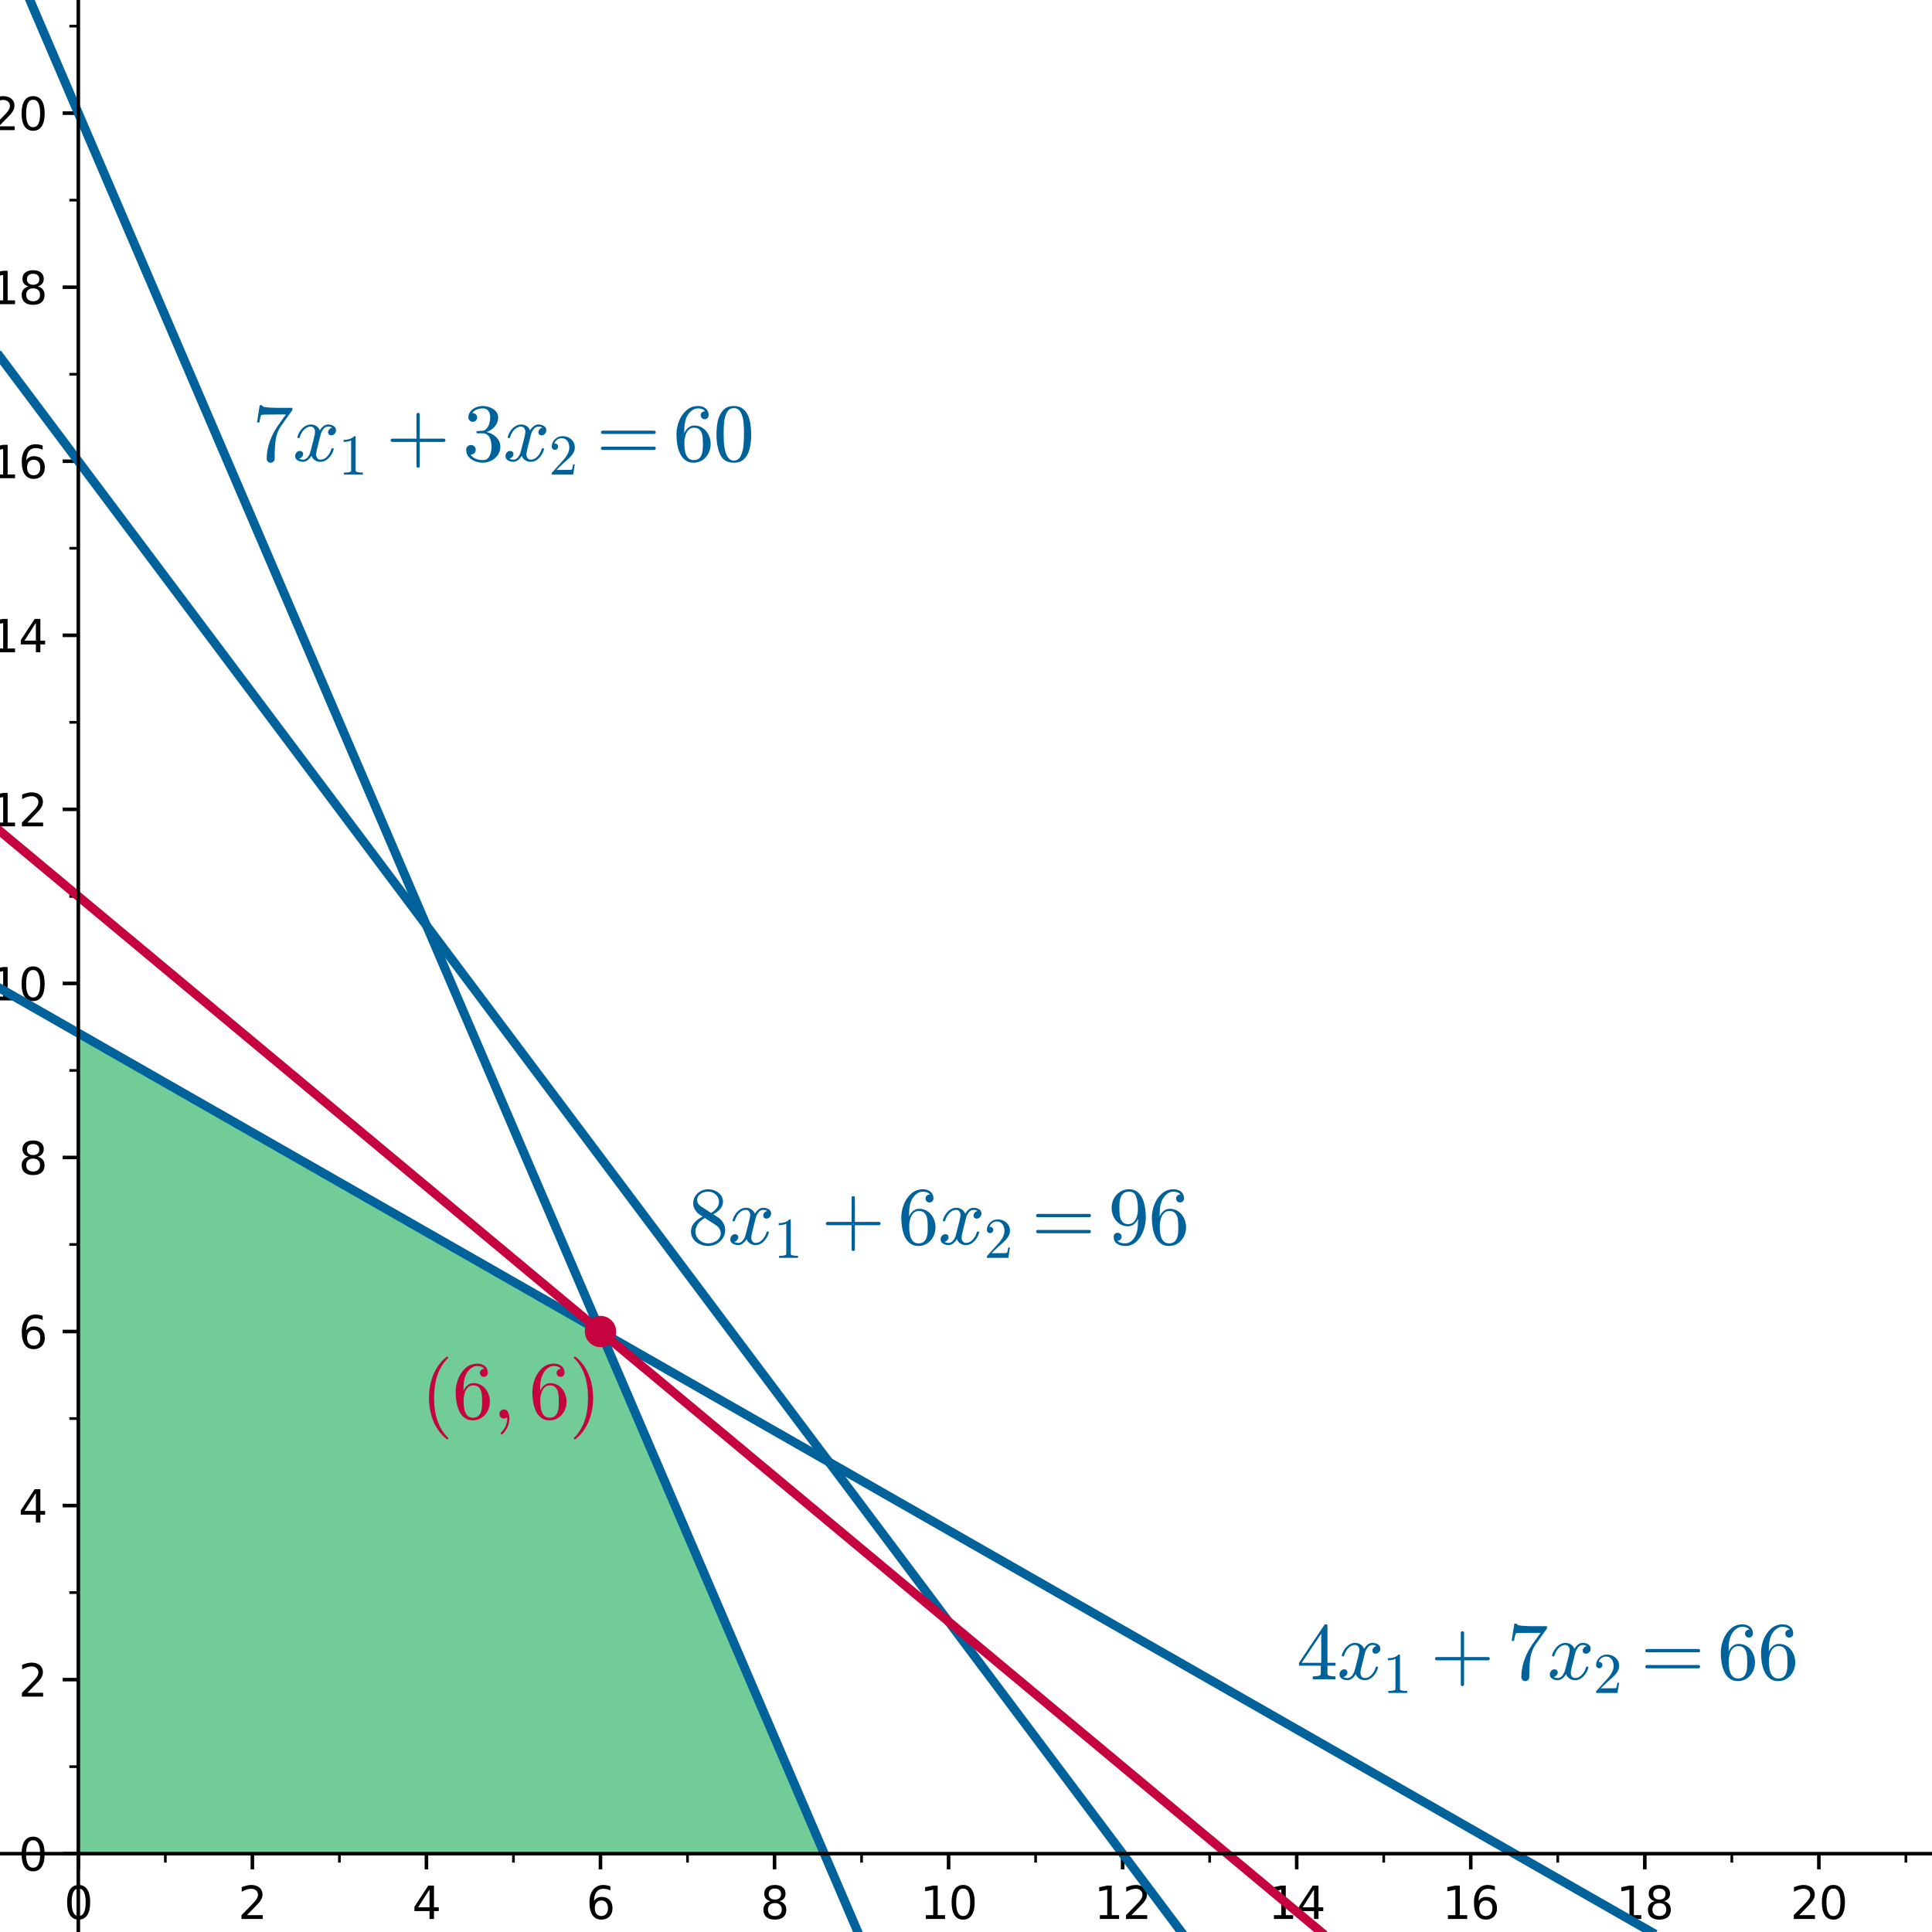 <svg xmlns="http://www.w3.org/2000/svg" xmlns:xlink="http://www.w3.org/1999/xlink" width="576" height="576" version="1.1" viewBox="0 0 432 432"><defs><style type="text/css">*{stroke-linejoin:round;stroke-linecap:butt}</style></defs><g id="figure_1"><g id="patch_1"><path d="M 0 432 L 432 432 L 432 0 L 0 0 z" style="fill:#fff"/></g><g id="axes_1"><g id="patch_2"><path d="M 0 432 L 432 432 L 432 0 L 0 0 z" style="fill:#fff"/></g><g id="PolyCollection_1"><path d="M 17.514 231.012 L 17.514 414.486 L 134.27 414.486 L 184.309 414.486 L 184.309 414.486 L 184.309 414.486 L 134.27 297.73 L 17.514 231.012 z" clip-path="url(#p43210e709f)" style="fill:#71cc98"/></g><g id="matplotlib.axis_1"><g id="xtick_1"><g id="line2d_1"><defs><path id="mf0de773d90" d="M 0 0 L 0 3.5" style="stroke:#000;stroke-width:.8"/></defs><g><use x="17.514" y="414.486" xlink:href="#mf0de773d90" style="stroke:#000;stroke-width:.8"/></g></g><g id="text_1"><g transform="translate(14.332 429.085) scale(0.1 -0.1)"><defs><path id="DejaVuSans-30" d="M 2034 4250 Q 1547 4250 1301 3770 Q 1056 3291 1056 2328 Q 1056 1369 1301 889 Q 1547 409 2034 409 Q 2525 409 2770 889 Q 3016 1369 3016 2328 Q 3016 3291 2770 3770 Q 2525 4250 2034 4250 z M 2034 4750 Q 2819 4750 3233 4129 Q 3647 3509 3647 2328 Q 3647 1150 3233 529 Q 2819 -91 2034 -91 Q 1250 -91 836 529 Q 422 1150 422 2328 Q 422 3509 836 4129 Q 1250 4750 2034 4750 z" transform="scale(0.016)"/></defs><use xlink:href="#DejaVuSans-30"/></g></g></g><g id="xtick_2"><g id="line2d_2"><g><use x="56.432" y="414.486" xlink:href="#mf0de773d90" style="stroke:#000;stroke-width:.8"/></g></g><g id="text_2"><g transform="translate(53.251 429.085) scale(0.1 -0.1)"><defs><path id="DejaVuSans-32" d="M 1228 531 L 3431 531 L 3431 0 L 469 0 L 469 531 Q 828 903 1448 1529 Q 2069 2156 2228 2338 Q 2531 2678 2651 2914 Q 2772 3150 2772 3378 Q 2772 3750 2511 3984 Q 2250 4219 1831 4219 Q 1534 4219 1204 4116 Q 875 4013 500 3803 L 500 4441 Q 881 4594 1212 4672 Q 1544 4750 1819 4750 Q 2544 4750 2975 4387 Q 3406 4025 3406 3419 Q 3406 3131 3298 2873 Q 3191 2616 2906 2266 Q 2828 2175 2409 1742 Q 1991 1309 1228 531 z" transform="scale(0.016)"/></defs><use xlink:href="#DejaVuSans-32"/></g></g></g><g id="xtick_3"><g id="line2d_3"><g><use x="95.351" y="414.486" xlink:href="#mf0de773d90" style="stroke:#000;stroke-width:.8"/></g></g><g id="text_3"><g transform="translate(92.17 429.085) scale(0.1 -0.1)"><defs><path id="DejaVuSans-34" d="M 2419 4116 L 825 1625 L 2419 1625 L 2419 4116 z M 2253 4666 L 3047 4666 L 3047 1625 L 3713 1625 L 3713 1100 L 3047 1100 L 3047 0 L 2419 0 L 2419 1100 L 313 1100 L 313 1709 L 2253 4666 z" transform="scale(0.016)"/></defs><use xlink:href="#DejaVuSans-34"/></g></g></g><g id="xtick_4"><g id="line2d_4"><g><use x="134.27" y="414.486" xlink:href="#mf0de773d90" style="stroke:#000;stroke-width:.8"/></g></g><g id="text_4"><g transform="translate(131.089 429.085) scale(0.1 -0.1)"><defs><path id="DejaVuSans-36" d="M 2113 2584 Q 1688 2584 1439 2293 Q 1191 2003 1191 1497 Q 1191 994 1439 701 Q 1688 409 2113 409 Q 2538 409 2786 701 Q 3034 994 3034 1497 Q 3034 2003 2786 2293 Q 2538 2584 2113 2584 z M 3366 4563 L 3366 3988 Q 3128 4100 2886 4159 Q 2644 4219 2406 4219 Q 1781 4219 1451 3797 Q 1122 3375 1075 2522 Q 1259 2794 1537 2939 Q 1816 3084 2150 3084 Q 2853 3084 3261 2657 Q 3669 2231 3669 1497 Q 3669 778 3244 343 Q 2819 -91 2113 -91 Q 1303 -91 875 529 Q 447 1150 447 2328 Q 447 3434 972 4092 Q 1497 4750 2381 4750 Q 2619 4750 2861 4703 Q 3103 4656 3366 4563 z" transform="scale(0.016)"/></defs><use xlink:href="#DejaVuSans-36"/></g></g></g><g id="xtick_5"><g id="line2d_5"><g><use x="173.189" y="414.486" xlink:href="#mf0de773d90" style="stroke:#000;stroke-width:.8"/></g></g><g id="text_5"><g transform="translate(170.008 429.085) scale(0.1 -0.1)"><defs><path id="DejaVuSans-38" d="M 2034 2216 Q 1584 2216 1326 1975 Q 1069 1734 1069 1313 Q 1069 891 1326 650 Q 1584 409 2034 409 Q 2484 409 2743 651 Q 3003 894 3003 1313 Q 3003 1734 2745 1975 Q 2488 2216 2034 2216 z M 1403 2484 Q 997 2584 770 2862 Q 544 3141 544 3541 Q 544 4100 942 4425 Q 1341 4750 2034 4750 Q 2731 4750 3128 4425 Q 3525 4100 3525 3541 Q 3525 3141 3298 2862 Q 3072 2584 2669 2484 Q 3125 2378 3379 2068 Q 3634 1759 3634 1313 Q 3634 634 3220 271 Q 2806 -91 2034 -91 Q 1263 -91 848 271 Q 434 634 434 1313 Q 434 1759 690 2068 Q 947 2378 1403 2484 z M 1172 3481 Q 1172 3119 1398 2916 Q 1625 2713 2034 2713 Q 2441 2713 2670 2916 Q 2900 3119 2900 3481 Q 2900 3844 2670 4047 Q 2441 4250 2034 4250 Q 1625 4250 1398 4047 Q 1172 3844 1172 3481 z" transform="scale(0.016)"/></defs><use xlink:href="#DejaVuSans-38"/></g></g></g><g id="xtick_6"><g id="line2d_6"><g><use x="212.108" y="414.486" xlink:href="#mf0de773d90" style="stroke:#000;stroke-width:.8"/></g></g><g id="text_6"><g transform="translate(205.746 429.085) scale(0.1 -0.1)"><defs><path id="DejaVuSans-31" d="M 794 531 L 1825 531 L 1825 4091 L 703 3866 L 703 4441 L 1819 4666 L 2450 4666 L 2450 531 L 3481 531 L 3481 0 L 794 0 L 794 531 z" transform="scale(0.016)"/></defs><use xlink:href="#DejaVuSans-31"/><use x="63.623" xlink:href="#DejaVuSans-30"/></g></g></g><g id="xtick_7"><g id="line2d_7"><g><use x="251.027" y="414.486" xlink:href="#mf0de773d90" style="stroke:#000;stroke-width:.8"/></g></g><g id="text_7"><g transform="translate(244.665 429.085) scale(0.1 -0.1)"><use xlink:href="#DejaVuSans-31"/><use x="63.623" xlink:href="#DejaVuSans-32"/></g></g></g><g id="xtick_8"><g id="line2d_8"><g><use x="289.946" y="414.486" xlink:href="#mf0de773d90" style="stroke:#000;stroke-width:.8"/></g></g><g id="text_8"><g transform="translate(283.583 429.085) scale(0.1 -0.1)"><use xlink:href="#DejaVuSans-31"/><use x="63.623" xlink:href="#DejaVuSans-34"/></g></g></g><g id="xtick_9"><g id="line2d_9"><g><use x="328.865" y="414.486" xlink:href="#mf0de773d90" style="stroke:#000;stroke-width:.8"/></g></g><g id="text_9"><g transform="translate(322.502 429.085) scale(0.1 -0.1)"><use xlink:href="#DejaVuSans-31"/><use x="63.623" xlink:href="#DejaVuSans-36"/></g></g></g><g id="xtick_10"><g id="line2d_10"><g><use x="367.784" y="414.486" xlink:href="#mf0de773d90" style="stroke:#000;stroke-width:.8"/></g></g><g id="text_10"><g transform="translate(361.421 429.085) scale(0.1 -0.1)"><use xlink:href="#DejaVuSans-31"/><use x="63.623" xlink:href="#DejaVuSans-38"/></g></g></g><g id="xtick_11"><g id="line2d_11"><g><use x="406.703" y="414.486" xlink:href="#mf0de773d90" style="stroke:#000;stroke-width:.8"/></g></g><g id="text_11"><g transform="translate(400.34 429.085) scale(0.1 -0.1)"><use xlink:href="#DejaVuSans-32"/><use x="63.623" xlink:href="#DejaVuSans-30"/></g></g></g><g id="xtick_12"><g id="line2d_12"><defs><path id="me51db49595" d="M 0 0 L 0 2" style="stroke:#000;stroke-width:.6"/></defs><g><use x="36.973" y="414.486" xlink:href="#me51db49595" style="stroke:#000;stroke-width:.6"/></g></g></g><g id="xtick_13"><g id="line2d_13"><g><use x="75.892" y="414.486" xlink:href="#me51db49595" style="stroke:#000;stroke-width:.6"/></g></g></g><g id="xtick_14"><g id="line2d_14"><g><use x="114.811" y="414.486" xlink:href="#me51db49595" style="stroke:#000;stroke-width:.6"/></g></g></g><g id="xtick_15"><g id="line2d_15"><g><use x="153.73" y="414.486" xlink:href="#me51db49595" style="stroke:#000;stroke-width:.6"/></g></g></g><g id="xtick_16"><g id="line2d_16"><g><use x="192.649" y="414.486" xlink:href="#me51db49595" style="stroke:#000;stroke-width:.6"/></g></g></g><g id="xtick_17"><g id="line2d_17"><g><use x="231.568" y="414.486" xlink:href="#me51db49595" style="stroke:#000;stroke-width:.6"/></g></g></g><g id="xtick_18"><g id="line2d_18"><g><use x="270.486" y="414.486" xlink:href="#me51db49595" style="stroke:#000;stroke-width:.6"/></g></g></g><g id="xtick_19"><g id="line2d_19"><g><use x="309.405" y="414.486" xlink:href="#me51db49595" style="stroke:#000;stroke-width:.6"/></g></g></g><g id="xtick_20"><g id="line2d_20"><g><use x="348.324" y="414.486" xlink:href="#me51db49595" style="stroke:#000;stroke-width:.6"/></g></g></g><g id="xtick_21"><g id="line2d_21"><g><use x="387.243" y="414.486" xlink:href="#me51db49595" style="stroke:#000;stroke-width:.6"/></g></g></g><g id="xtick_22"><g id="line2d_22"><g><use x="426.162" y="414.486" xlink:href="#me51db49595" style="stroke:#000;stroke-width:.6"/></g></g></g></g><g id="matplotlib.axis_2"><g id="ytick_1"><g id="line2d_23"><defs><path id="m21b4c97f94" d="M 0 0 L -3.5 0" style="stroke:#000;stroke-width:.8"/></defs><g><use x="17.514" y="414.486" xlink:href="#m21b4c97f94" style="stroke:#000;stroke-width:.8"/></g></g><g id="text_12"><g transform="translate(4.151 418.286) scale(0.1 -0.1)"><use xlink:href="#DejaVuSans-30"/></g></g></g><g id="ytick_2"><g id="line2d_24"><g><use x="17.514" y="375.568" xlink:href="#m21b4c97f94" style="stroke:#000;stroke-width:.8"/></g></g><g id="text_13"><g transform="translate(4.151 379.367) scale(0.1 -0.1)"><use xlink:href="#DejaVuSans-32"/></g></g></g><g id="ytick_3"><g id="line2d_25"><g><use x="17.514" y="336.649" xlink:href="#m21b4c97f94" style="stroke:#000;stroke-width:.8"/></g></g><g id="text_14"><g transform="translate(4.151 340.448) scale(0.1 -0.1)"><use xlink:href="#DejaVuSans-34"/></g></g></g><g id="ytick_4"><g id="line2d_26"><g><use x="17.514" y="297.73" xlink:href="#m21b4c97f94" style="stroke:#000;stroke-width:.8"/></g></g><g id="text_15"><g transform="translate(4.151 301.529) scale(0.1 -0.1)"><use xlink:href="#DejaVuSans-36"/></g></g></g><g id="ytick_5"><g id="line2d_27"><g><use x="17.514" y="258.811" xlink:href="#m21b4c97f94" style="stroke:#000;stroke-width:.8"/></g></g><g id="text_16"><g transform="translate(4.151 262.61) scale(0.1 -0.1)"><use xlink:href="#DejaVuSans-38"/></g></g></g><g id="ytick_6"><g id="line2d_28"><g><use x="17.514" y="219.892" xlink:href="#m21b4c97f94" style="stroke:#000;stroke-width:.8"/></g></g><g id="text_17"><g transform="translate(-2.211 223.691) scale(0.1 -0.1)"><use xlink:href="#DejaVuSans-31"/><use x="63.623" xlink:href="#DejaVuSans-30"/></g></g></g><g id="ytick_7"><g id="line2d_29"><g><use x="17.514" y="180.973" xlink:href="#m21b4c97f94" style="stroke:#000;stroke-width:.8"/></g></g><g id="text_18"><g transform="translate(-2.211 184.772) scale(0.1 -0.1)"><use xlink:href="#DejaVuSans-31"/><use x="63.623" xlink:href="#DejaVuSans-32"/></g></g></g><g id="ytick_8"><g id="line2d_30"><g><use x="17.514" y="142.054" xlink:href="#m21b4c97f94" style="stroke:#000;stroke-width:.8"/></g></g><g id="text_19"><g transform="translate(-2.211 145.853) scale(0.1 -0.1)"><use xlink:href="#DejaVuSans-31"/><use x="63.623" xlink:href="#DejaVuSans-34"/></g></g></g><g id="ytick_9"><g id="line2d_31"><g><use x="17.514" y="103.135" xlink:href="#m21b4c97f94" style="stroke:#000;stroke-width:.8"/></g></g><g id="text_20"><g transform="translate(-2.211 106.934) scale(0.1 -0.1)"><use xlink:href="#DejaVuSans-31"/><use x="63.623" xlink:href="#DejaVuSans-36"/></g></g></g><g id="ytick_10"><g id="line2d_32"><g><use x="17.514" y="64.216" xlink:href="#m21b4c97f94" style="stroke:#000;stroke-width:.8"/></g></g><g id="text_21"><g transform="translate(-2.211 68.015) scale(0.1 -0.1)"><use xlink:href="#DejaVuSans-31"/><use x="63.623" xlink:href="#DejaVuSans-38"/></g></g></g><g id="ytick_11"><g id="line2d_33"><g><use x="17.514" y="25.297" xlink:href="#m21b4c97f94" style="stroke:#000;stroke-width:.8"/></g></g><g id="text_22"><g transform="translate(-2.211 29.097) scale(0.1 -0.1)"><use xlink:href="#DejaVuSans-32"/><use x="63.623" xlink:href="#DejaVuSans-30"/></g></g></g><g id="ytick_12"><g id="line2d_34"><defs><path id="mc5450f67ee" d="M 0 0 L -2 0" style="stroke:#000;stroke-width:.6"/></defs><g><use x="17.514" y="395.027" xlink:href="#mc5450f67ee" style="stroke:#000;stroke-width:.6"/></g></g></g><g id="ytick_13"><g id="line2d_35"><g><use x="17.514" y="356.108" xlink:href="#mc5450f67ee" style="stroke:#000;stroke-width:.6"/></g></g></g><g id="ytick_14"><g id="line2d_36"><g><use x="17.514" y="317.189" xlink:href="#mc5450f67ee" style="stroke:#000;stroke-width:.6"/></g></g></g><g id="ytick_15"><g id="line2d_37"><g><use x="17.514" y="278.27" xlink:href="#mc5450f67ee" style="stroke:#000;stroke-width:.6"/></g></g></g><g id="ytick_16"><g id="line2d_38"><g><use x="17.514" y="239.351" xlink:href="#mc5450f67ee" style="stroke:#000;stroke-width:.6"/></g></g></g><g id="ytick_17"><g id="line2d_39"><g><use x="17.514" y="200.432" xlink:href="#mc5450f67ee" style="stroke:#000;stroke-width:.6"/></g></g></g><g id="ytick_18"><g id="line2d_40"><g><use x="17.514" y="161.514" xlink:href="#mc5450f67ee" style="stroke:#000;stroke-width:.6"/></g></g></g><g id="ytick_19"><g id="line2d_41"><g><use x="17.514" y="122.595" xlink:href="#mc5450f67ee" style="stroke:#000;stroke-width:.6"/></g></g></g><g id="ytick_20"><g id="line2d_42"><g><use x="17.514" y="83.676" xlink:href="#mc5450f67ee" style="stroke:#000;stroke-width:.6"/></g></g></g><g id="ytick_21"><g id="line2d_43"><g><use x="17.514" y="44.757" xlink:href="#mc5450f67ee" style="stroke:#000;stroke-width:.6"/></g></g></g><g id="ytick_22"><g id="line2d_44"><g><use x="17.514" y="5.838" xlink:href="#mc5450f67ee" style="stroke:#000;stroke-width:.6"/></g></g></g></g><g id="line2d_45"><path d="M 0 414.486 L 432 414.486" clip-path="url(#p43210e709f)" style="fill:none;stroke:#000;stroke-width:.1;stroke-linecap:square"/></g><g id="line2d_46"><path d="M 17.514 432 L 17.514 0" clip-path="url(#p43210e709f)" style="fill:none;stroke:#000;stroke-width:.1;stroke-linecap:square"/></g><g id="line2d_47"><path d="M 0 221.004 L 369.243 432" clip-path="url(#p43210e709f)" style="fill:none;stroke:#00629b;stroke-width:2;stroke-linecap:square"/></g><g id="line2d_48"><path d="M 6.672 0 L 191.815 432" clip-path="url(#p43210e709f)" style="fill:none;stroke:#00629b;stroke-width:2;stroke-linecap:square"/></g><g id="line2d_49"><path d="M 0 79.784 L 264.162 432" clip-path="url(#p43210e709f)" style="fill:none;stroke:#00629b;stroke-width:2;stroke-linecap:square"/></g><g id="line2d_50"><path d="M 0 185.838 L 295.395 432" clip-path="url(#p43210e709f)" style="fill:none;stroke:#c5033e;stroke-width:2;stroke-linecap:square"/></g><g id="patch_3"><path d="M 17.514 432 L 17.514 -0" style="fill:none;stroke:#000;stroke-width:.8;stroke-linejoin:miter;stroke-linecap:square"/></g><g id="patch_4"><path d="M 432 432 L 432 -0" style="fill:none"/></g><g id="patch_5"><path d="M 0 414.486 L 432 414.486" style="fill:none;stroke:#000;stroke-width:.8;stroke-linejoin:miter;stroke-linecap:square"/></g><g id="patch_6"><path d="M 0 0 L 432 0" style="fill:none"/></g><g id="text_23"><g style="fill:#00629b" transform="translate(56.432 103.135) scale(0.18 -0.18)"><defs><path id="Cmr10-37" d="M 1113 166 Q 1113 522 1175 862 Q 1238 1203 1358 1536 Q 1478 1869 1648 2189 Q 1819 2509 2022 2791 L 2606 3603 L 1875 3603 Q 738 3603 703 3572 Q 619 3469 544 2981 L 359 2981 L 569 4325 L 756 4325 L 756 4306 Q 756 4191 1147 4156 Q 1538 4122 1913 4122 L 3103 4122 L 3103 3956 Q 3103 3950 3101 3947 Q 3100 3944 3097 3938 L 2216 2700 Q 1891 2219 1809 1631 Q 1728 1044 1728 166 Q 1728 41 1637 -50 Q 1547 -141 1422 -141 Q 1294 -141 1203 -50 Q 1113 41 1113 166 z" transform="scale(0.016)"/><path id="Cmmi10-78" d="M 500 184 Q 613 97 819 97 Q 1019 97 1172 289 Q 1325 481 1381 709 L 1672 1844 Q 1741 2153 1741 2266 Q 1741 2425 1652 2544 Q 1563 2663 1403 2663 Q 1200 2663 1022 2536 Q 844 2409 722 2214 Q 600 2019 550 1819 Q 538 1778 500 1778 L 422 1778 Q 372 1778 372 1838 L 372 1856 Q 434 2094 584 2320 Q 734 2547 951 2687 Q 1169 2828 1416 2828 Q 1650 2828 1839 2703 Q 2028 2578 2106 2363 Q 2216 2559 2386 2693 Q 2556 2828 2759 2828 Q 2897 2828 3040 2779 Q 3184 2731 3275 2631 Q 3366 2531 3366 2381 Q 3366 2219 3261 2101 Q 3156 1984 2994 1984 Q 2891 1984 2822 2050 Q 2753 2116 2753 2216 Q 2753 2350 2845 2451 Q 2938 2553 3066 2572 Q 2950 2663 2747 2663 Q 2541 2663 2389 2472 Q 2238 2281 2175 2047 L 1894 916 Q 1825 659 1825 494 Q 1825 331 1917 214 Q 2009 97 2163 97 Q 2463 97 2698 361 Q 2934 625 3009 941 Q 3022 978 3059 978 L 3138 978 Q 3163 978 3178 961 Q 3194 944 3194 922 Q 3194 916 3188 903 Q 3097 522 2806 225 Q 2516 -72 2150 -72 Q 1916 -72 1727 54 Q 1538 181 1459 397 Q 1359 209 1182 68 Q 1006 -72 806 -72 Q 669 -72 523 -23 Q 378 25 287 125 Q 197 225 197 378 Q 197 528 301 651 Q 406 775 563 775 Q 669 775 741 711 Q 813 647 813 544 Q 813 409 723 309 Q 634 209 500 184 z" transform="scale(0.016)"/><path id="Cmr10-31" d="M 594 0 L 594 225 Q 1394 225 1394 428 L 1394 3788 Q 1063 3628 556 3628 L 556 3853 Q 1341 3853 1741 4263 L 1831 4263 Q 1853 4263 1873 4245 Q 1894 4228 1894 4206 L 1894 428 Q 1894 225 2694 225 L 2694 0 L 594 0 z" transform="scale(0.016)"/><path id="Cmr10-2b" d="M 481 1472 Q 428 1472 393 1512 Q 359 1553 359 1600 Q 359 1647 393 1687 Q 428 1728 481 1728 L 2363 1728 L 2363 3616 Q 2363 3666 2400 3698 Q 2438 3731 2491 3731 Q 2538 3731 2578 3698 Q 2619 3666 2619 3616 L 2619 1728 L 4500 1728 Q 4547 1728 4581 1687 Q 4616 1647 4616 1600 Q 4616 1553 4581 1512 Q 4547 1472 4500 1472 L 2619 1472 L 2619 -416 Q 2619 -466 2578 -498 Q 2538 -531 2491 -531 Q 2438 -531 2400 -498 Q 2363 -466 2363 -416 L 2363 1472 L 481 1472 z" transform="scale(0.016)"/><path id="Cmr10-33" d="M 609 494 Q 759 275 1012 169 Q 1266 63 1556 63 Q 1928 63 2084 380 Q 2241 697 2241 1100 Q 2241 1281 2208 1462 Q 2175 1644 2097 1800 Q 2019 1956 1883 2050 Q 1747 2144 1550 2144 L 1125 2144 Q 1069 2144 1069 2203 L 1069 2259 Q 1069 2309 1125 2309 L 1478 2338 Q 1703 2338 1851 2506 Q 2000 2675 2069 2917 Q 2138 3159 2138 3378 Q 2138 3684 1994 3881 Q 1850 4078 1556 4078 Q 1313 4078 1091 3986 Q 869 3894 738 3706 Q 750 3709 759 3711 Q 769 3713 781 3713 Q 925 3713 1022 3613 Q 1119 3513 1119 3372 Q 1119 3234 1022 3134 Q 925 3034 781 3034 Q 641 3034 541 3134 Q 441 3234 441 3372 Q 441 3647 606 3850 Q 772 4053 1033 4158 Q 1294 4263 1556 4263 Q 1750 4263 1965 4205 Q 2181 4147 2356 4039 Q 2531 3931 2642 3762 Q 2753 3594 2753 3378 Q 2753 3109 2633 2881 Q 2513 2653 2303 2487 Q 2094 2322 1844 2241 Q 2122 2188 2372 2031 Q 2622 1875 2773 1631 Q 2925 1388 2925 1106 Q 2925 753 2731 467 Q 2538 181 2222 20 Q 1906 -141 1556 -141 Q 1256 -141 954 -26 Q 653 88 461 316 Q 269 544 269 863 Q 269 1022 375 1128 Q 481 1234 641 1234 Q 744 1234 830 1186 Q 916 1138 964 1050 Q 1013 963 1013 863 Q 1013 706 903 600 Q 794 494 641 494 L 609 494 z" transform="scale(0.016)"/><path id="Cmr10-32" d="M 319 0 L 319 172 Q 319 188 331 206 L 1325 1306 Q 1550 1550 1690 1715 Q 1831 1881 1968 2097 Q 2106 2313 2186 2536 Q 2266 2759 2266 3009 Q 2266 3272 2169 3511 Q 2072 3750 1880 3894 Q 1688 4038 1416 4038 Q 1138 4038 916 3870 Q 694 3703 603 3438 Q 628 3444 672 3444 Q 816 3444 917 3347 Q 1019 3250 1019 3097 Q 1019 2950 917 2848 Q 816 2747 672 2747 Q 522 2747 420 2851 Q 319 2956 319 3097 Q 319 3338 409 3548 Q 500 3759 670 3923 Q 841 4088 1055 4175 Q 1269 4263 1509 4263 Q 1875 4263 2190 4108 Q 2506 3953 2690 3670 Q 2875 3388 2875 3009 Q 2875 2731 2753 2481 Q 2631 2231 2440 2026 Q 2250 1822 1953 1562 Q 1656 1303 1563 1216 L 838 519 L 1453 519 Q 1906 519 2211 526 Q 2516 534 2534 550 Q 2609 631 2688 1141 L 2875 1141 L 2694 0 L 319 0 z" transform="scale(0.016)"/><path id="Cmr10-3d" d="M 481 850 Q 428 850 393 890 Q 359 931 359 978 Q 359 1031 393 1068 Q 428 1106 481 1106 L 4500 1106 Q 4547 1106 4581 1068 Q 4616 1031 4616 978 Q 4616 931 4581 890 Q 4547 850 4500 850 L 481 850 z M 481 2094 Q 428 2094 393 2131 Q 359 2169 359 2222 Q 359 2269 393 2309 Q 428 2350 481 2350 L 4500 2350 Q 4547 2350 4581 2309 Q 4616 2269 4616 2222 Q 4616 2169 4581 2131 Q 4547 2094 4500 2094 L 481 2094 z" transform="scale(0.016)"/><path id="Cmr10-36" d="M 1600 -141 Q 1203 -141 937 70 Q 672 281 526 617 Q 381 953 325 1322 Q 269 1691 269 2069 Q 269 2575 466 3084 Q 663 3594 1045 3928 Q 1428 4263 1953 4263 Q 2172 4263 2361 4180 Q 2550 4097 2658 3936 Q 2766 3775 2766 3547 Q 2766 3416 2677 3327 Q 2588 3238 2456 3238 Q 2331 3238 2240 3328 Q 2150 3419 2150 3547 Q 2150 3672 2240 3762 Q 2331 3853 2456 3853 L 2491 3853 Q 2409 3969 2261 4023 Q 2113 4078 1953 4078 Q 1759 4078 1595 3993 Q 1431 3909 1300 3765 Q 1169 3622 1081 3448 Q 994 3275 945 3053 Q 897 2831 884 2637 Q 872 2444 872 2150 Q 984 2413 1190 2580 Q 1397 2747 1656 2747 Q 1941 2747 2175 2631 Q 2409 2516 2578 2311 Q 2747 2106 2836 1843 Q 2925 1581 2925 1313 Q 2925 938 2758 598 Q 2591 259 2287 59 Q 1984 -141 1600 -141 z M 1600 63 Q 1847 63 1997 175 Q 2147 288 2217 473 Q 2288 659 2305 848 Q 2322 1038 2322 1313 Q 2322 1675 2287 1931 Q 2253 2188 2100 2383 Q 1947 2578 1631 2578 Q 1372 2578 1205 2403 Q 1038 2228 961 1961 Q 884 1694 884 1447 Q 884 1363 891 1319 Q 891 1309 889 1303 Q 888 1297 884 1288 Q 884 1013 940 731 Q 997 450 1156 256 Q 1316 63 1600 63 z" transform="scale(0.016)"/><path id="Cmr10-30" d="M 1600 -141 Q 816 -141 533 504 Q 250 1150 250 2041 Q 250 2597 351 3087 Q 453 3578 754 3920 Q 1056 4263 1600 4263 Q 2022 4263 2290 4056 Q 2559 3850 2700 3523 Q 2841 3197 2892 2823 Q 2944 2450 2944 2041 Q 2944 1491 2842 1011 Q 2741 531 2444 195 Q 2147 -141 1600 -141 z M 1600 25 Q 1956 25 2131 390 Q 2306 756 2347 1200 Q 2388 1644 2388 2144 Q 2388 2625 2347 3031 Q 2306 3438 2132 3767 Q 1959 4097 1600 4097 Q 1238 4097 1063 3765 Q 888 3434 847 3029 Q 806 2625 806 2144 Q 806 1788 823 1472 Q 841 1156 916 820 Q 991 484 1158 254 Q 1325 25 1600 25 z" transform="scale(0.016)"/></defs><use transform="translate(0 0.422)" xlink:href="#Cmr10-37"/><use transform="translate(50 0.422)" xlink:href="#Cmmi10-78"/><use transform="translate(107.08 -16.584) scale(0.7)" xlink:href="#Cmr10-31"/><use transform="translate(166.016 0.422)" xlink:href="#Cmr10-2b"/><use transform="translate(261.26 0.422)" xlink:href="#Cmr10-33"/><use transform="translate(311.26 0.422)" xlink:href="#Cmmi10-78"/><use transform="translate(368.34 -16.584) scale(0.7)" xlink:href="#Cmr10-32"/><use transform="translate(427.276 0.422)" xlink:href="#Cmr10-3d"/><use transform="translate(522.52 0.422)" xlink:href="#Cmr10-36"/><use transform="translate(572.52 0.422)" xlink:href="#Cmr10-30"/></g></g><g id="text_24"><g style="fill:#00629b" transform="translate(289.946 375.568) scale(0.18 -0.18)"><defs><path id="Cmr10-34" d="M 178 1056 L 178 1281 L 2156 4231 Q 2178 4263 2222 4263 L 2316 4263 Q 2388 4263 2388 4191 L 2388 1281 L 3016 1281 L 3016 1056 L 2388 1056 L 2388 428 Q 2388 297 2575 261 Q 2763 225 3009 225 L 3009 0 L 1247 0 L 1247 225 Q 1494 225 1681 261 Q 1869 297 1869 428 L 1869 1056 L 178 1056 z M 391 1281 L 1906 1281 L 1906 3547 L 391 1281 z" transform="scale(0.016)"/></defs><use transform="translate(0 0.422)" xlink:href="#Cmr10-34"/><use transform="translate(50 0.422)" xlink:href="#Cmmi10-78"/><use transform="translate(107.08 -16.584) scale(0.7)" xlink:href="#Cmr10-31"/><use transform="translate(166.016 0.422)" xlink:href="#Cmr10-2b"/><use transform="translate(261.26 0.422)" xlink:href="#Cmr10-37"/><use transform="translate(311.26 0.422)" xlink:href="#Cmmi10-78"/><use transform="translate(368.34 -16.584) scale(0.7)" xlink:href="#Cmr10-32"/><use transform="translate(427.276 0.422)" xlink:href="#Cmr10-3d"/><use transform="translate(522.52 0.422)" xlink:href="#Cmr10-36"/><use transform="translate(572.52 0.422)" xlink:href="#Cmr10-36"/></g></g><g id="text_25"><g style="fill:#00629b" transform="translate(153.73 278.27) scale(0.18 -0.18)"><defs><path id="Cmr10-38" d="M 269 972 Q 269 1356 522 1651 Q 775 1947 1172 2144 L 934 2297 Q 716 2441 578 2680 Q 441 2919 441 3181 Q 441 3488 602 3734 Q 763 3981 1030 4122 Q 1297 4263 1600 4263 Q 1884 4263 2148 4147 Q 2413 4031 2583 3815 Q 2753 3600 2753 3303 Q 2753 3088 2651 2903 Q 2550 2719 2373 2572 Q 2197 2425 1997 2322 L 2363 2088 Q 2616 1922 2770 1653 Q 2925 1384 2925 1088 Q 2925 741 2739 456 Q 2553 172 2247 15 Q 1941 -141 1600 -141 Q 1269 -141 961 -6 Q 653 128 461 383 Q 269 638 269 972 z M 616 972 Q 616 719 755 509 Q 894 300 1122 181 Q 1350 63 1600 63 Q 1972 63 2275 280 Q 2578 497 2578 856 Q 2578 978 2529 1098 Q 2481 1219 2395 1317 Q 2309 1416 2203 1478 L 1344 2034 Q 1144 1928 976 1765 Q 809 1603 712 1400 Q 616 1197 616 972 z M 1056 2925 L 1831 2425 Q 2100 2581 2272 2803 Q 2444 3025 2444 3303 Q 2444 3519 2323 3698 Q 2203 3878 2009 3978 Q 1816 4078 1594 4078 Q 1400 4078 1203 4003 Q 1006 3928 878 3779 Q 750 3631 750 3431 Q 750 3131 1056 2925 z" transform="scale(0.016)"/><path id="Cmr10-39" d="M 722 269 Q 897 63 1331 63 Q 1575 63 1786 228 Q 1997 394 2113 634 Q 2247 906 2284 1214 Q 2322 1522 2322 1978 Q 2213 1719 2008 1553 Q 1803 1388 1538 1388 Q 1166 1388 873 1589 Q 581 1791 425 2120 Q 269 2450 269 2822 Q 269 3206 444 3539 Q 619 3872 928 4067 Q 1238 4263 1631 4263 Q 2019 4263 2280 4052 Q 2541 3841 2678 3508 Q 2816 3175 2870 2803 Q 2925 2431 2925 2069 Q 2925 1575 2744 1061 Q 2563 547 2202 203 Q 1841 -141 1331 -141 Q 953 -141 690 37 Q 428 216 428 575 Q 428 706 517 795 Q 606 884 738 884 Q 866 884 955 795 Q 1044 706 1044 575 Q 1044 450 953 359 Q 863 269 738 269 L 722 269 z M 1563 1556 Q 1825 1556 1992 1732 Q 2159 1909 2234 2171 Q 2309 2434 2309 2694 L 2309 2816 L 2309 2841 Q 2309 3322 2168 3700 Q 2028 4078 1631 4078 Q 1378 4078 1220 3967 Q 1063 3856 988 3672 Q 913 3488 892 3278 Q 872 3069 872 2822 Q 872 2459 906 2203 Q 941 1947 1094 1751 Q 1247 1556 1563 1556 z" transform="scale(0.016)"/></defs><use transform="translate(0 0.391)" xlink:href="#Cmr10-38"/><use transform="translate(50 0.391)" xlink:href="#Cmmi10-78"/><use transform="translate(107.08 -16.616) scale(0.7)" xlink:href="#Cmr10-31"/><use transform="translate(166.016 0.391)" xlink:href="#Cmr10-2b"/><use transform="translate(261.26 0.391)" xlink:href="#Cmr10-36"/><use transform="translate(311.26 0.391)" xlink:href="#Cmmi10-78"/><use transform="translate(368.34 -16.616) scale(0.7)" xlink:href="#Cmr10-32"/><use transform="translate(427.276 0.391)" xlink:href="#Cmr10-3d"/><use transform="translate(522.52 0.391)" xlink:href="#Cmr10-39"/><use transform="translate(572.52 0.391)" xlink:href="#Cmr10-36"/></g></g><g id="line2d_51"><defs><path id="mb5ca3a48c5" d="M 0 3 C 0.796 3 1.559 2.684 2.121 2.121 C 2.684 1.559 3 0.796 3 0 C 3 -0.796 2.684 -1.559 2.121 -2.121 C 1.559 -2.684 0.796 -3 0 -3 C -0.796 -3 -1.559 -2.684 -2.121 -2.121 C -2.684 -1.559 -3 -0.796 -3 0 C -3 0.796 -2.684 1.559 -2.121 2.121 C -1.559 2.684 -0.796 3 0 3 z" style="stroke:#c5033e"/></defs><g clip-path="url(#p43210e709f)"><use x="134.27" y="297.73" xlink:href="#mb5ca3a48c5" style="fill:#c5033e;stroke:#c5033e"/></g></g><g id="text_26"><g style="fill:#c5033e" transform="translate(94.13 317.189) scale(0.18 -0.18)"><defs><path id="Cmr10-28" d="M 1984 -1588 Q 1628 -1306 1370 -942 Q 1113 -578 948 -165 Q 784 247 703 697 Q 622 1147 622 1600 Q 622 2059 703 2509 Q 784 2959 951 3375 Q 1119 3791 1378 4153 Q 1638 4516 1984 4788 Q 1984 4800 2016 4800 L 2075 4800 Q 2094 4800 2109 4783 Q 2125 4766 2125 4744 Q 2125 4716 2113 4703 Q 1800 4397 1592 4047 Q 1384 3697 1257 3301 Q 1131 2906 1075 2482 Q 1019 2059 1019 1600 Q 1019 -434 2106 -1491 Q 2125 -1509 2125 -1544 Q 2125 -1559 2108 -1579 Q 2091 -1600 2075 -1600 L 2016 -1600 Q 1984 -1600 1984 -1588 z" transform="scale(0.016)"/><path id="Cmmi10-3b" d="M 634 -1153 Q 634 -1125 659 -1100 Q 891 -878 1019 -587 Q 1147 -297 1147 25 L 1147 103 Q 1044 0 891 0 Q 744 0 641 103 Q 538 206 538 353 Q 538 503 641 603 Q 744 703 891 703 Q 1119 703 1216 492 Q 1313 281 1313 25 Q 1313 -331 1170 -651 Q 1028 -972 769 -1228 Q 744 -1241 728 -1241 Q 697 -1241 665 -1212 Q 634 -1184 634 -1153 z" transform="scale(0.016)"/><path id="Cmr10-29" d="M 416 -1600 Q 359 -1600 359 -1544 Q 359 -1516 372 -1503 Q 1466 -434 1466 1600 Q 1466 3634 384 4691 Q 359 4706 359 4744 Q 359 4766 376 4783 Q 394 4800 416 4800 L 475 4800 Q 494 4800 506 4788 Q 966 4425 1272 3906 Q 1578 3388 1720 2800 Q 1863 2213 1863 1600 Q 1863 1147 1786 708 Q 1709 269 1542 -157 Q 1375 -584 1119 -945 Q 863 -1306 506 -1588 Q 494 -1600 475 -1600 L 416 -1600 z" transform="scale(0.016)"/></defs><use xlink:href="#Cmr10-28"/><use transform="translate(38.818 0)" xlink:href="#Cmr10-36"/><use transform="translate(88.818 0)" xlink:href="#Cmmi10-3b"/><use transform="translate(134.062 0)" xlink:href="#Cmr10-36"/><use transform="translate(184.062 0)" xlink:href="#Cmr10-29"/></g></g></g></g><defs><clipPath id="p43210e709f"><rect width="432" height="432" x="0" y="0"/></clipPath></defs></svg>